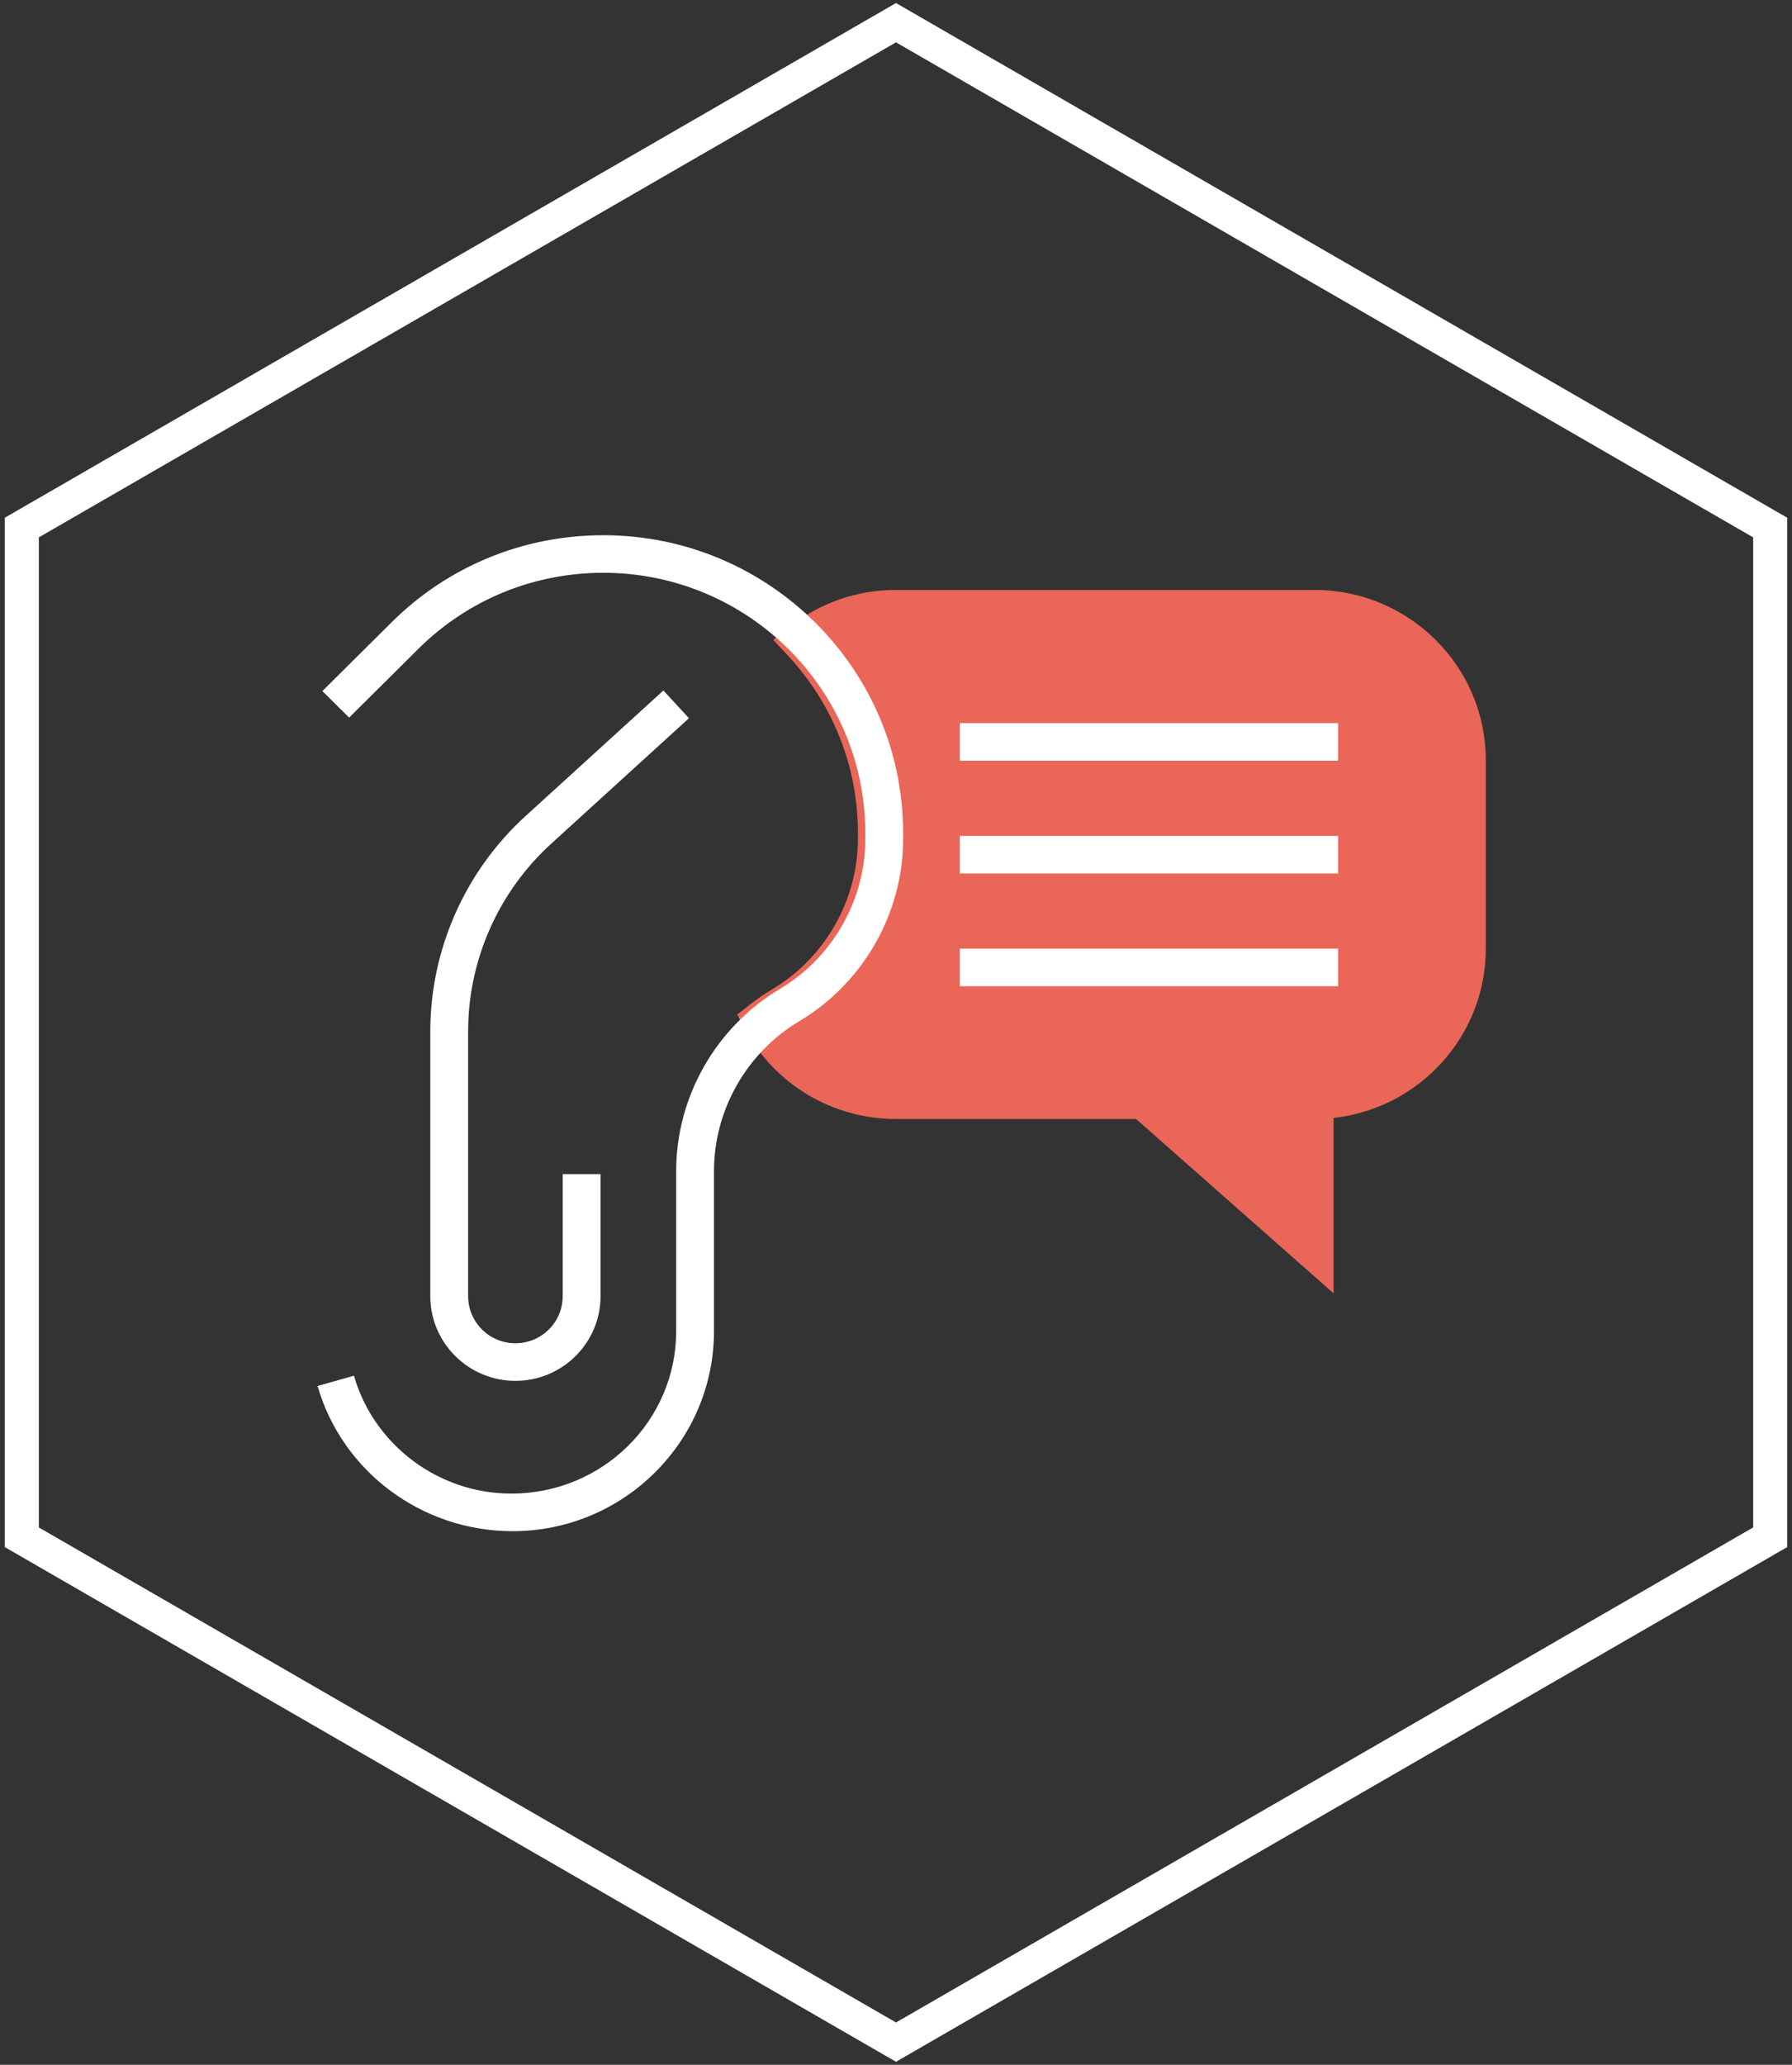 <?xml version="1.0" encoding="UTF-8"?>
<svg width="158px" height="182px" viewBox="0 0 158 182" version="1.1" xmlns="http://www.w3.org/2000/svg" xmlns:xlink="http://www.w3.org/1999/xlink">
    <rect x="0" y="0" width="158" height="182" fill="#333333" stroke="none"/>
    <!-- Generator: Sketch 58 (84663) - https://sketch.com -->
    <title>listen_icon</title>
    <desc>Created with Sketch.</desc>
    <g id="Main-site" stroke="none" stroke-width="1" fill="none" fill-rule="evenodd">
        <g id="website-(1440)" transform="translate(-211, -1700)">
            <g id="listen_icon" transform="translate(201, 1702)">
                <polygon id="Polygon" stroke="#FFFFFF" stroke-width="3" points="89 0 166.076 44.5 166.076 133.5 89 178 11.924 133.5 11.924 44.5"></polygon>
                <g id="chat" transform="translate(38, 45)" fill-rule="nonzero">
                    <path d="M89.58,67 L72.167,51.633 L50.997,51.633 C45.396,51.633 40.283,48.575 37.656,43.654 L37,42.425 L38.1,41.563 C38.748,41.059 39.409,40.604 40.07,40.211 C44.742,37.43 47.642,32.34 47.642,26.932 L47.642,26.401 C47.642,20.577 45.428,15.006 41.405,10.714 L40.174,9.4 L41.588,8.279 C44.292,6.134 47.545,5 50.997,5 L87.902,5 C96.228,5 103,11.723 103,19.989 L103,36.644 C103,44.346 97.119,50.708 89.58,51.54 L89.58,67 L89.58,67 Z" id="Path" fill="#E96658"></path>
                    <g id="Group" fill="#FFFFFF">
                        <path d="M17.193,87.964 C9.191,87.964 2.168,82.702 0,75.167 L3.208,74.258 C4.967,80.378 10.672,84.651 17.078,84.651 C25.147,84.651 31.618,78.223 31.618,70.322 L31.618,56.213 C31.618,49.678 35.123,43.528 40.764,40.166 C45.41,37.398 48.293,32.336 48.293,26.958 L48.293,26.429 C48.293,13.78 37.933,3.488 25.198,3.488 C19.031,3.488 13.231,5.874 8.869,10.208 L2.783,16.254 L0.425,13.912 L6.511,7.866 C11.505,2.905 18.14,0.176 25.198,0.176 C39.772,0.176 51.628,11.953 51.628,26.429 L51.628,26.958 C51.628,33.492 48.123,39.642 42.482,43.005 C37.836,45.773 34.953,50.835 34.953,56.213 L34.953,70.322 C34.953,80.05 26.986,87.964 17.193,87.964 Z" id="Path"></path>
                        <path d="M17.445,74.713 C13.308,74.713 9.941,71.369 9.941,67.259 L9.941,43.896 C9.941,36.702 13.003,29.787 18.342,24.925 L30.491,13.862 L32.745,16.306 L20.596,27.369 C15.944,31.604 13.276,37.627 13.276,43.896 L13.276,67.259 C13.276,69.544 15.145,71.4 17.445,71.4 C19.744,71.4 21.613,69.544 21.613,67.259 L21.613,56.493 L24.948,56.493 L24.948,67.259 C24.948,71.369 21.582,74.713 17.445,74.713 Z" id="Path"></path>
                        <rect id="Rectangle" x="56.63" y="16.739" width="33.349" height="3.313"></rect>
                        <rect id="Rectangle" x="56.63" y="26.678" width="33.349" height="3.313"></rect>
                        <rect id="Rectangle" x="56.63" y="36.616" width="33.349" height="3.313"></rect>
                    </g>
                </g>
            </g>
        </g>
    </g>
</svg>